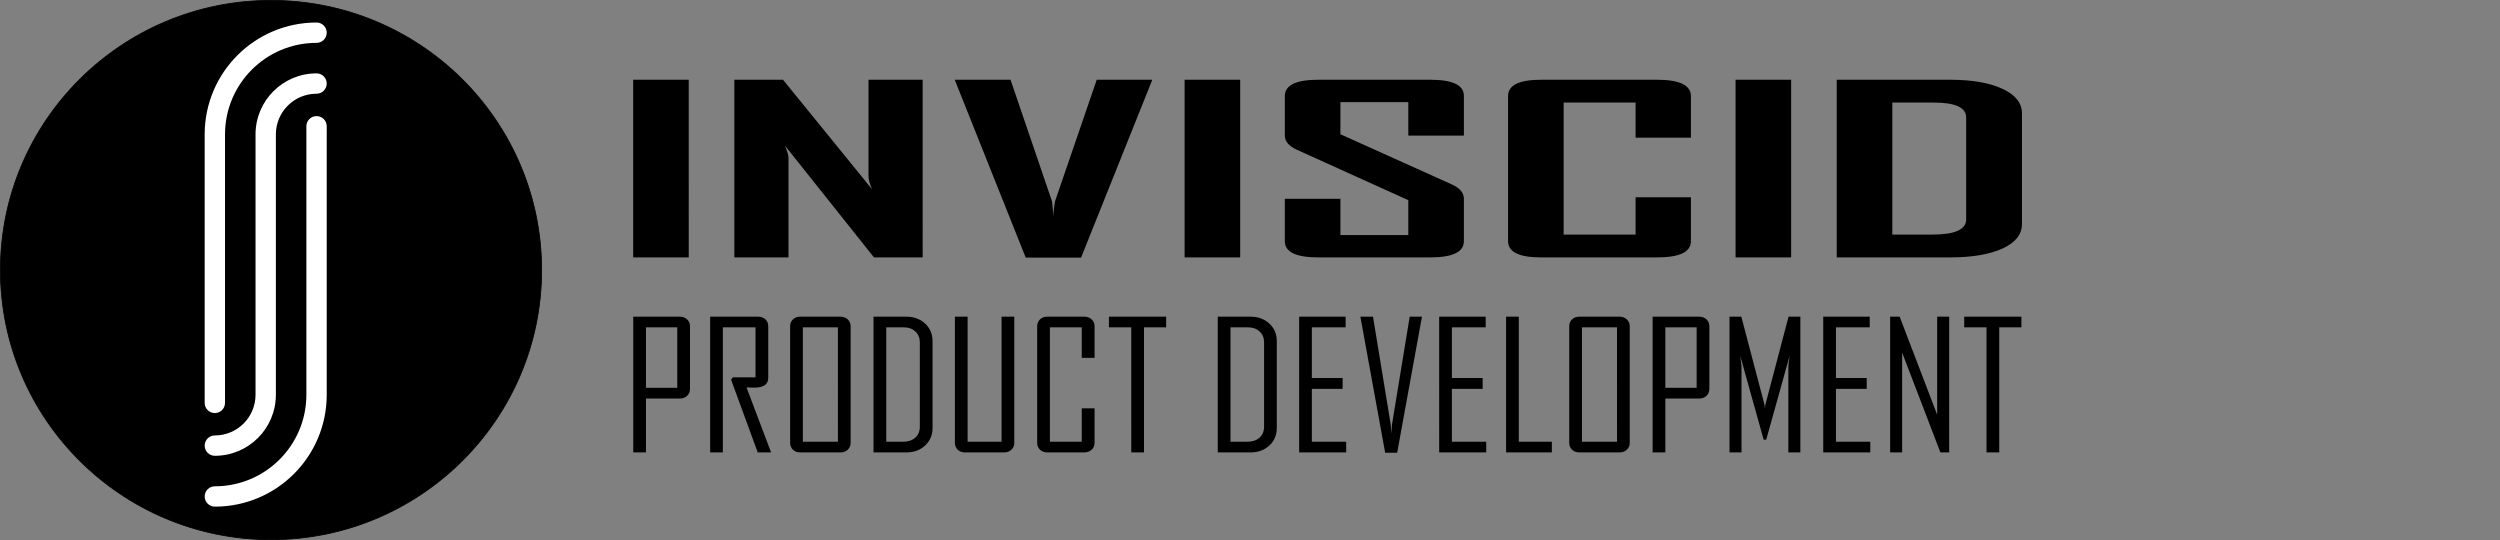 <?xml version="1.0" encoding="UTF-8" standalone="no"?>
<svg
   width="3010.054"
   height="650.254"
   version="1.1"
   id="svg5006"
   sodipodi:docname="Small2.svg"
   inkscape:version="1.3 (0e150ed6c4, 2023-07-21)"
   xmlns:inkscape="http://www.inkscape.org/namespaces/inkscape"
   xmlns:sodipodi="http://sodipodi.sourceforge.net/DTD/sodipodi-0.dtd"
   xmlns="http://www.w3.org/2000/svg"
   xmlns:svg="http://www.w3.org/2000/svg"
   xmlns:rdf="http://www.w3.org/1999/02/22-rdf-syntax-ns#"
   xmlns:cc="http://creativecommons.org/ns#"
   xmlns:dc="http://purl.org/dc/elements/1.1/">
  <rect width="100%" height="100%" fill="#808080" stroke="none"/>
  <sodipodi:namedview
     pagecolor="#ffffff"
     bordercolor="#666666"
     borderopacity="1"
     objecttolerance="10"
     gridtolerance="10"
     guidetolerance="10"
     inkscape:pageopacity="0"
     inkscape:pageshadow="2"
     inkscape:window-width="1920"
     inkscape:window-height="1027"
     id="namedview5008"
     showgrid="false"
     inkscape:zoom="0.29732611"
     inkscape:cx="1429.4069"
     inkscape:cy="607.07753"
     inkscape:window-x="1912"
     inkscape:window-y="-8"
     inkscape:window-maximized="1"
     inkscape:current-layer="g5004"
     inkscape:showpageshadow="2"
     inkscape:pagecheckerboard="0"
     inkscape:deskcolor="#d1d1d1">
    <inkscape:grid
       type="xygrid"
       id="grid13218"
       originx="-80.648"
       originy="-142.89"
       spacingy="1"
       spacingx="1"
       units="px"
       visible="false" />
  </sodipodi:namedview>
  <desc
     id="desc4815">C:\Users\Jason Zhang\Desktop\Synchronized Folder\Inviscid Group\Branding\Working Preference\LOGO.DXF - scale = 1.000000, origin = (0.000000, 0.000000), method = manual</desc>
  <defs
     id="defs4830">
    <rect
       x="763.408"
       y="302.034"
       width="1705.183"
       height="302.034"
       id="rect6" />
    <rect
       x="751.517"
       y="313.925"
       width="1755.126"
       height="294.899"
       id="rect3" />
    <rect
       x="770.543"
       y="156.962"
       width="2387.732"
       height="575.529"
       id="rect1" />
    <rect
       x="850.918"
       y="158.076"
       width="1695.108"
       height="517.95"
       id="rect11" />
    <rect
       x="1133.436"
       y="215.252"
       width="1584.119"
       height="403.597"
       id="rect10" />
    <rect
       x="800.468"
       y="131.169"
       width="1829.641"
       height="487.68"
       id="rect9" />
    <rect
       x="751.517"
       y="142.693"
       width="784.812"
       height="711.088"
       id="rect4" />
    <rect
       x="728.157"
       y="186.664"
       width="475.908"
       height="544.856"
       id="rect2" />
    <marker
       id="DistanceX"
       orient="auto"
       refX="0"
       refY="0"
       style="overflow:visible"
       viewBox="0 0 6.354 10"
       markerWidth="6.354"
       markerHeight="10"
       preserveAspectRatio="xMidYMid">
      <path
         d="M 3,-3 -3,3 M 0,-5 V 5"
         style="stroke:#000000;stroke-width:0.5"
         id="path4817" />
    </marker>
    <pattern
       height="8"
       id="Hatch"
       patternUnits="userSpaceOnUse"
       width="8"
       x="0"
       y="0">
      <path
         d="M8 4 l-4,4"
         linecap="square"
         stroke="#000000"
         stroke-width="0.25"
         id="path4820" />
      <path
         d="M6 2 l-4,4"
         linecap="square"
         stroke="#000000"
         stroke-width="0.25"
         id="path4822" />
      <path
         d="M4 0 l-4,4"
         linecap="square"
         stroke="#000000"
         stroke-width="0.25"
         id="path4824" />
    </pattern>
    <symbol
       id="*Model_Space" />
    <symbol
       id="*Paper_Space" />
    <symbol
       id="*Paper_Space0" />
  </defs>
  <g
     inkscape:groupmode="layer"
     inkscape:label="0"
     id="g5004"
     transform="translate(-80.648,-142.89)">
    <ellipse
       style="fill:#000000;fill-opacity:1;stroke:#000000;stroke-width:1;stroke-linecap:square;stroke-linejoin:round;stroke-dasharray:none;stroke-dashoffset:37.795;paint-order:stroke markers fill"
       id="path1"
       cx="406.964"
       cy="468.017"
       rx="325.816"
       ry="324.627" />
    <path
       id="path5002"
       style="fill:#ffffff;fill-opacity:1;stroke:none;stroke-width:0.583;stroke-linecap:round;stroke-miterlimit:4;stroke-dasharray:none"
       d="m 474.029,294.906 c -0.004,-6.76 -5.485,-12.239 -12.246,-12.239 -6.76,0 -12.242,5.478 -12.246,12.239 v 323.286 c 0,60.868 -49.343,110.211 -110.211,110.211 -6.76,0.005 -12.239,5.485 -12.239,12.246 0,6.76 5.478,12.242 12.239,12.246 74.394,-10e-6 134.702,-60.308 134.702,-134.702 z M 327.088,679.42 c 0,-6.76 5.478,-12.242 12.239,-12.246 27.052,0 48.983,-21.93 48.983,-48.983 V 304.702 c 0,-40.579 32.895,-73.474 73.474,-73.474 6.763,0 12.246,5.483 12.246,12.246 0,6.763 -5.483,12.246 -12.246,12.246 -27.052,0 -48.983,21.93 -48.983,48.983 v 313.489 c -1e-5,40.579 -32.895,73.474 -73.474,73.474 -6.76,-0.005 -12.239,-5.485 -12.239,-12.246 z m -0.007,-374.717 c 0,-74.394 60.308,-134.702 134.702,-134.702 6.762,0.002 12.243,5.484 12.243,12.246 0,6.762 -5.481,12.244 -12.243,12.246 -60.868,0 -110.211,49.343 -110.211,110.211 v 323.286 c -0.005,6.76 -5.485,12.239 -12.246,12.239 -6.76,0 -12.242,-5.478 -12.246,-12.239 z"
       inkscape:connector-curvature="0"
       sodipodi:nodetypes="cccscccsccccsccccsccscccscccs" />
    <g
       id="text1"
       style="font-size:192px;line-height:1.25;font-family:Stencil;-inkscape-font-specification:Stencil;letter-spacing:0px;word-spacing:0px;white-space:pre"
       transform="matrix(1.651,0,0,1,-440.973,2.575)"
       aria-label="INVISCIDPD.com&#10;">
      <path
         style="font-weight:bold;font-stretch:condensed;font-family:'Agency FB';-inkscape-font-specification:'Agency FB Bold Condensed';stroke-width:1.641;stroke-dasharray:none"
         d="M 818.219,450.233 H 777.693 V 236.334 h 40.526 z m 170.591,0 h -35.504 l -64.946,-134.627 q 2.598,9.841 2.598,15.444 V 450.233 H 851.471 V 236.334 h 35.504 l 64.946,131.893 q -2.598,-9.841 -2.598,-15.444 V 236.334 h 39.487 z M 1156.284,236.334 1104.327,450.507 h -40.353 l -51.783,-214.172 h 40.699 l 30.308,146.654 q 0.346,6.287 1.039,18.315 -0.173,-6.287 1.039,-18.315 l 30.481,-146.654 z m 64.08,213.899 h -40.526 V 236.334 h 40.526 z m 163.144,-19.545 q 0,19.545 -24.593,19.545 h -81.572 q -24.42,0 -24.42,-19.545 v -50.98 h 40.526 v 43.6 h 49.532 v -41.96 l -81.226,-60.684 q -8.832,-6.697 -8.832,-17.085 v -47.563 q 0,-19.681 24.42,-19.681 h 81.572 q 24.593,0 24.593,19.408 v 47.837 h -40.526 v -40.32 h -49.532 v 38.68 l 81.225,60.411 q 8.833,6.56 8.833,17.358 z m 165.569,0 q 0,19.545 -24.766,19.545 h -84.516 q -24.073,0 -24.073,-19.545 V 256.016 q 0,-19.681 24.073,-19.681 h 84.516 q 24.766,0 24.766,19.681 v 50.024 h -40.353 v -42.233 h -52.476 v 158.955 h 52.476 V 377.795 h 40.353 z m 73.086,19.545 h -40.526 V 236.334 h 40.526 z m 168.339,-40.32 q 0,18.861 -14.201,29.659 -14.201,10.661 -38.275,10.661 h -82.611 V 236.334 h 82.611 q 24.073,0 38.275,10.934 14.201,10.797 14.201,29.659 z m -40.7,-5.33 V 281.711 q 0,-17.905 -23.727,-17.905 H 1695.94 v 158.955 h 29.096 q 24.766,0 24.766,-18.178 z"
         id="path5" />
      <path
         style="font-family:'Agency FB';-inkscape-font-specification:'Agency FB'"
         d="m 833.252,449.314 q 0,4.594 -3,7.594 -2.906,2.906 -7.5,2.906 H 788.158 V 518.033 H 775.127 V 371.314 h 47.625 q 4.594,0 7.5,2.906 3,2.906 3,7.5 z m -13.031,-1.125 V 382.846 h -32.062 v 65.344 z m 96.094,69.844 h -13.688 l -27.281,-78.562 1.781,-2.625 h 23.25 v -54 H 866.908 V 518.033 H 853.877 V 371.314 h 49.125 q 4.594,0 7.5,2.906 2.906,2.906 2.906,7.5 v 55.688 q 0,10.594 -14.25,10.594 -1.406,0 -4.125,-0.094 -2.719,-0.188 -3.938,-0.188 12.656,35.062 25.219,70.312 z m 81.469,-10.406 q 0,4.594 -3,7.5 -2.906,2.906 -7.5,2.906 h -41.062 q -4.594,0 -7.5,-2.906 -2.906,-2.906 -2.906,-7.5 V 381.721 q 0,-4.594 2.906,-7.5 2.906,-2.906 7.5,-2.906 h 41.062 q 4.594,0 7.5,2.906 3,2.906 3,7.5 z m -13.031,-1.125 V 382.846 H 948.846 v 123.656 z m 96.938,-15 q 0,11.625 -7.688,19.125 -7.594,7.406 -19.219,7.406 h -33.562 V 371.314 h 33.562 q 11.719,0 19.312,7.5 7.594,7.406 7.594,19.031 z m -13.031,-1.312 V 398.971 q 0,-7.219 -4.594,-11.625 -4.5,-4.5 -11.719,-4.5 h -18.094 v 123.656 h 17.344 q 7.594,0 12.281,-4.312 4.781,-4.406 4.781,-12 z m 96.75,17.438 q 0,4.594 -3,7.5 -2.906,2.906 -7.5,2.906 h -39.938 q -4.594,0 -7.5,-2.906 -2.906,-2.906 -2.906,-7.5 v -136.312 h 13.031 v 135.188 h 34.781 v -135.188 h 13.031 z m 82.219,0 q 0,4.594 -3,7.5 -3,2.906 -7.594,2.906 h -37.781 q -4.594,0 -7.5,-2.906 -2.906,-2.906 -2.906,-7.5 V 381.721 q 0,-4.594 2.906,-7.5 2.906,-2.906 7.5,-2.906 h 37.781 q 4.594,0 7.594,2.906 3,2.906 3,7.5 v 34.125 h -13.125 v -33 h -32.625 v 123.656 h 32.625 V 470.408 h 13.125 z m 73.312,-124.781 h -22.688 v 135.188 h -13.031 V 382.846 h -22.875 v -11.531 h 58.594 z m 113.344,108.656 q 0,11.625 -7.688,19.125 -7.594,7.406 -19.219,7.406 h -33.562 V 371.314 h 33.562 q 11.719,0 19.312,7.5 7.594,7.406 7.594,19.031 z m -13.031,-1.312 V 398.971 q 0,-7.219 -4.594,-11.625 -4.5,-4.5 -11.719,-4.5 h -18.094 v 123.656 h 17.344 q 7.594,0 12.281,-4.312 4.781,-4.406 4.781,-12 z m 84.094,27.844 h -48.188 V 371.314 h 47.625 v 11.531 h -34.594 v 54.75 h 31.5 v 11.719 h -31.5 v 57.188 h 35.156 z m 77.625,-146.719 -25.406,147.094 h -12.281 L 1519.877,371.314 h 12.938 l 18.188,116.812 q 0,0 0.562,9.562 0.094,-3.281 0.656,-9.562 l 18.188,-116.812 z m 65.812,146.719 h -48.188 V 371.314 h 47.625 v 11.531 h -34.594 v 54.75 h 31.5 v 11.719 h -31.5 v 57.188 h 35.156 z m 67.219,0 h -46.875 V 371.314 h 13.031 v 135.188 h 33.844 z m 79.781,-10.406 q 0,4.594 -3,7.5 -2.906,2.906 -7.5,2.906 h -41.062 q -4.594,0 -7.5,-2.906 -2.906,-2.906 -2.906,-7.5 V 381.721 q 0,-4.594 2.906,-7.5 2.906,-2.906 7.5,-2.906 h 41.062 q 4.594,0 7.5,2.906 3,2.906 3,7.5 z m -13.031,-1.125 V 382.846 h -35.906 v 123.656 z m 94.594,-57.188 q 0,4.594 -3,7.594 -2.906,2.906 -7.5,2.906 h -34.594 v 58.219 h -13.031 V 371.314 h 47.625 q 4.594,0 7.5,2.906 3,2.906 3,7.5 z m -13.031,-1.125 V 382.846 h -32.062 v 65.344 z m 106.219,69.844 h -12.281 v -92.906 q 0,-1.969 1.312,-11.531 l -24,90.656 h -2.625 l -24,-90.656 q 1.312,9.656 1.312,11.531 v 92.906 h -12.281 V 371.314 h 12.094 l 23.812,95.438 q 0.188,0.75 0.375,4.219 0,-1.406 0.375,-4.219 l 23.812,-95.438 h 12.094 z m 71.625,0 h -48.188 V 371.314 h 47.625 v 11.531 h -34.594 v 54.75 h 31.5 v 11.719 h -31.5 v 57.188 h 35.156 z m 80.812,0 h -9 L 2074.783,410.127 V 518.033 H 2062.502 V 371.314 h 9.75 l 38.438,106.031 V 371.314 h 12.281 z m 73.969,-135.188 h -22.688 v 135.188 h -13.031 V 382.846 h -22.875 v -11.531 h 58.594 z"
         id="text6"
         transform="matrix(0.712,0,0,1.114,225.861,107.954)"
         aria-label="PRODUCT DEVELOPMENT " />
    </g>
  </g>
</svg>

